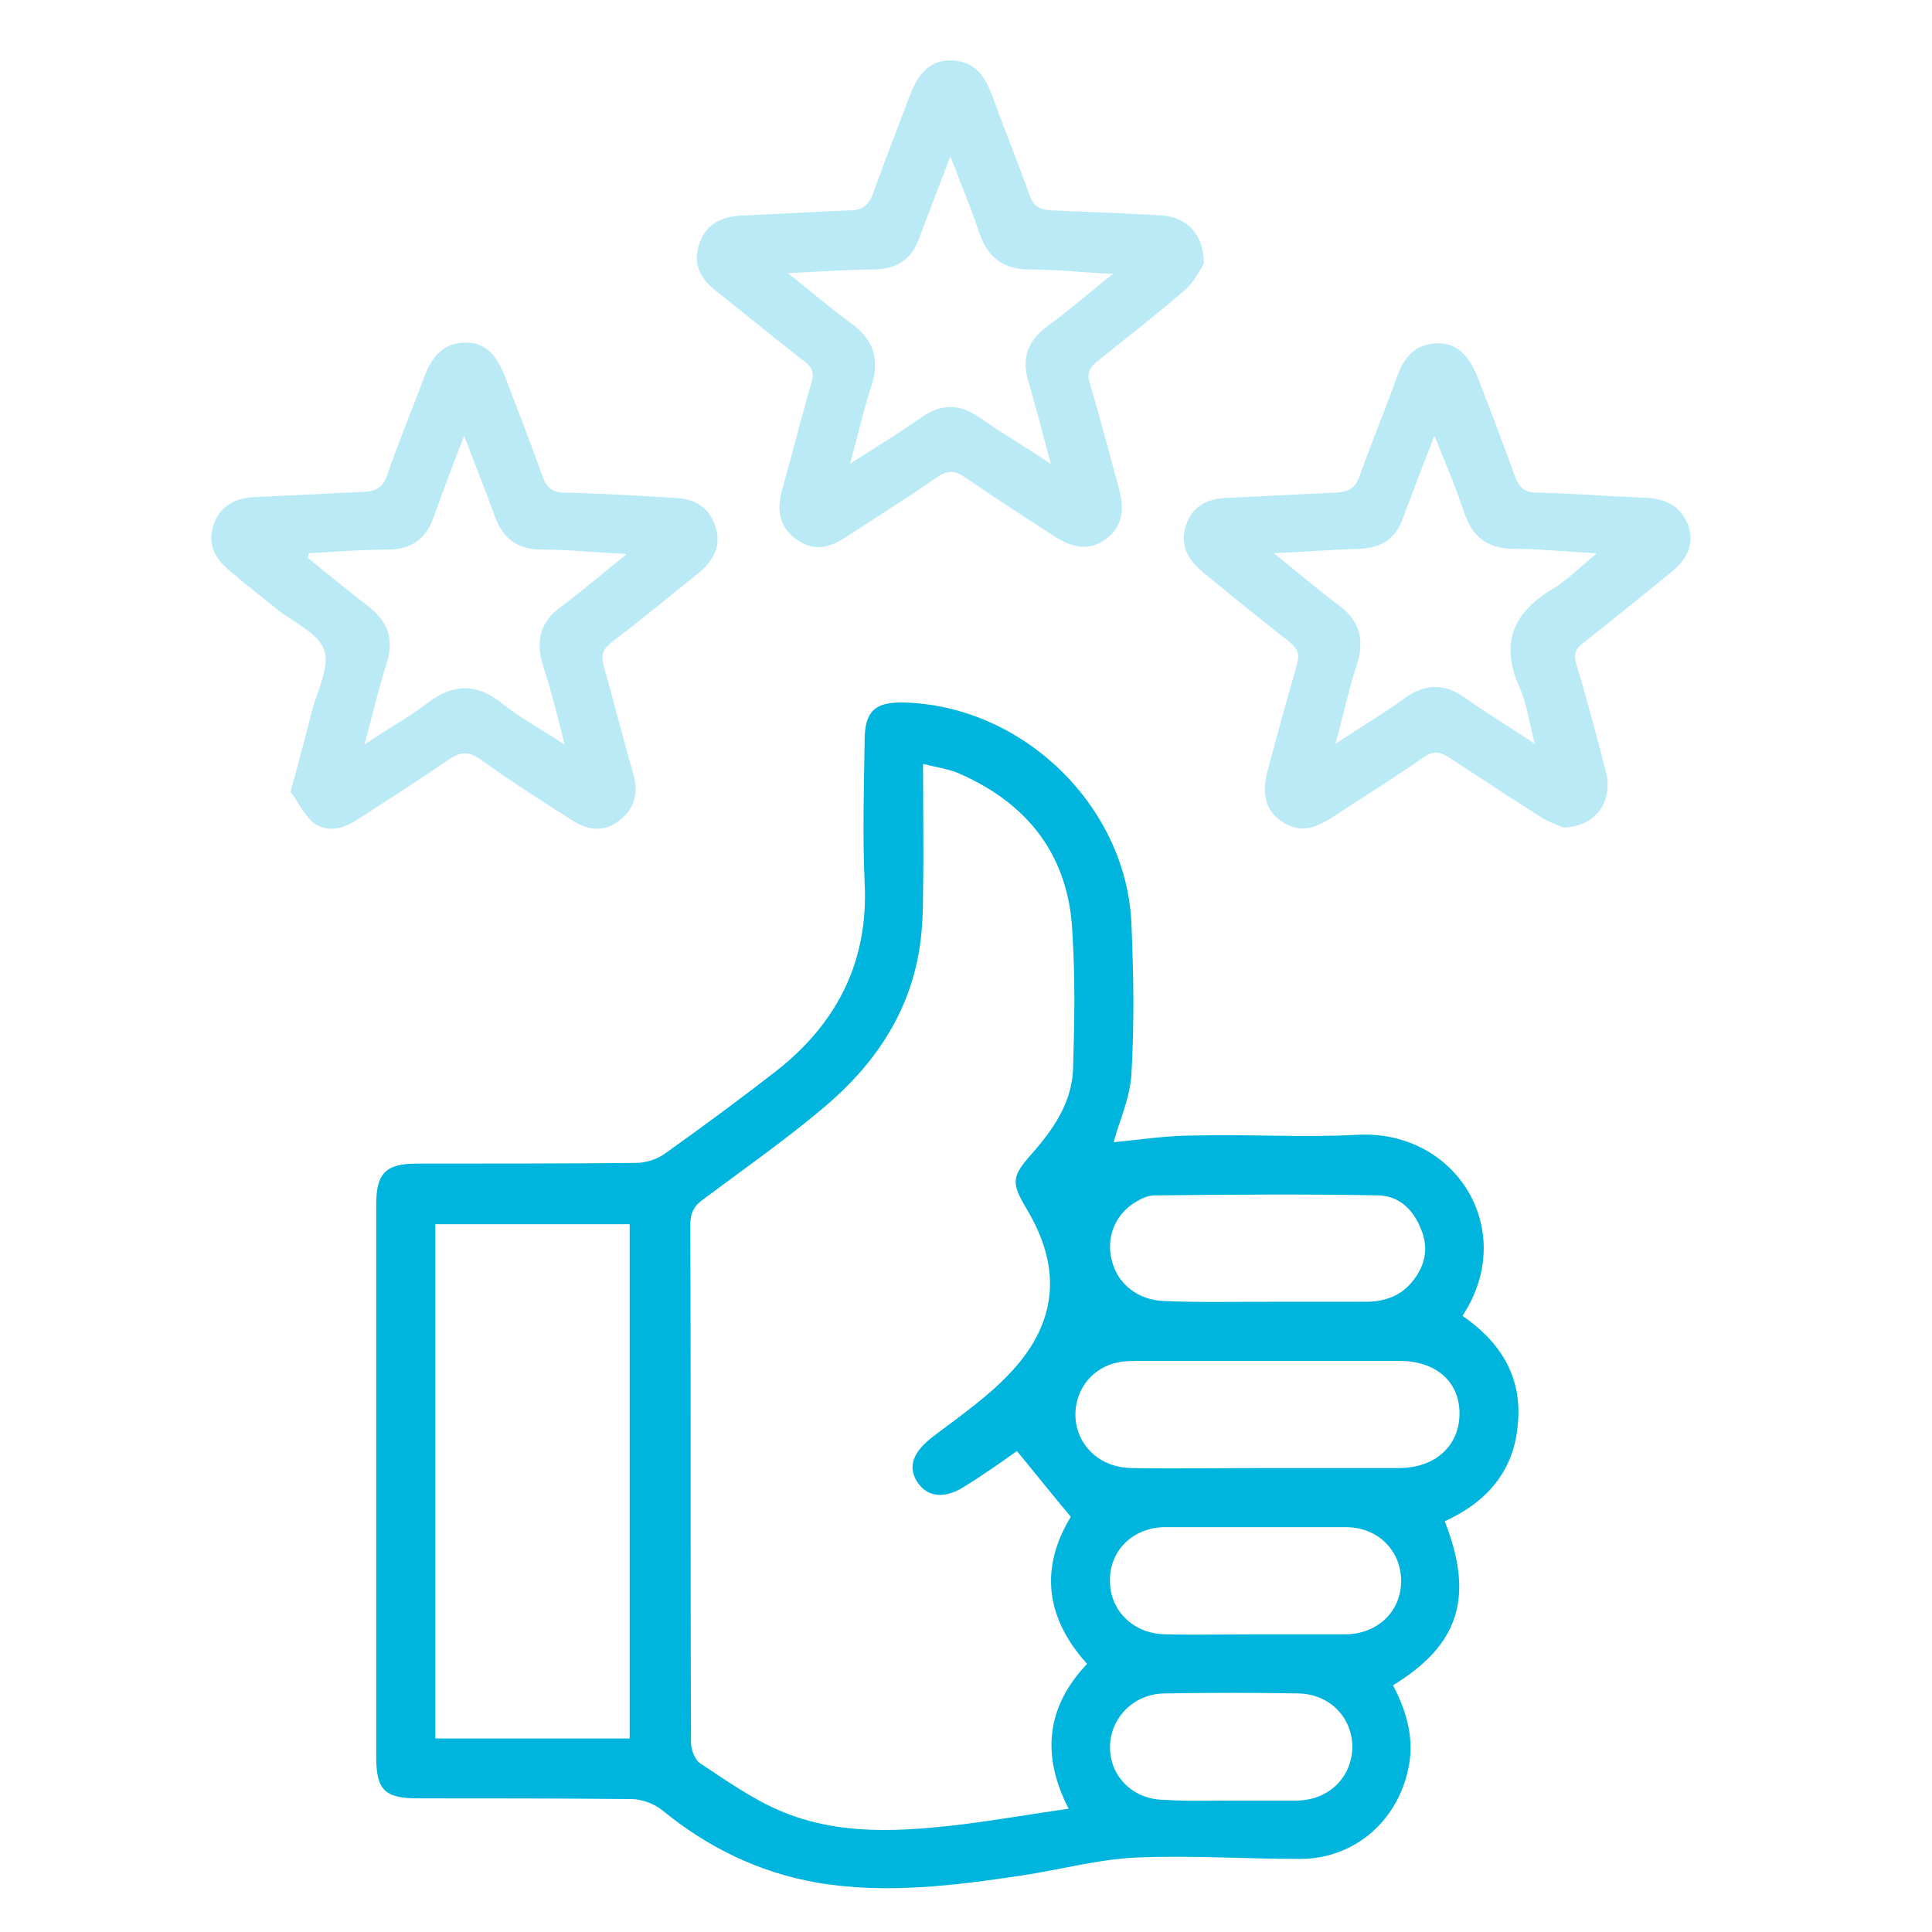 <svg width="64" height="64" viewBox="0 0 64 64" fill="none" xmlns="http://www.w3.org/2000/svg">
<path d="M36.892 37.836C37.7 37.763 38.606 37.616 39.536 37.616C41.347 37.567 43.159 37.689 44.97 37.591C48.25 37.42 50.307 40.773 48.446 43.589C49.695 44.445 50.429 45.596 50.282 47.162C50.16 48.729 49.254 49.757 47.859 50.394C48.838 52.89 48.348 54.481 46.145 55.828C46.61 56.709 46.88 57.664 46.635 58.667C46.243 60.381 44.823 61.58 43.061 61.58C41.274 61.58 39.487 61.458 37.7 61.531C36.427 61.58 35.179 61.923 33.906 62.119C31.63 62.461 29.353 62.755 27.052 62.363C25.118 62.021 23.429 61.188 21.936 59.965C21.667 59.744 21.251 59.597 20.908 59.597C18.558 59.573 16.184 59.573 13.834 59.573C12.732 59.573 12.463 59.279 12.463 58.202C12.463 52.107 12.463 46.012 12.463 39.892C12.463 38.864 12.781 38.546 13.809 38.546C16.233 38.546 18.656 38.546 21.079 38.522C21.398 38.522 21.765 38.399 22.01 38.228C23.307 37.298 24.58 36.367 25.828 35.388C27.762 33.822 28.766 31.814 28.643 29.269C28.57 27.678 28.619 26.087 28.643 24.52C28.643 23.565 28.986 23.247 29.941 23.272C33.857 23.369 37.309 26.674 37.48 30.591C37.553 32.255 37.578 33.92 37.48 35.584C37.431 36.392 37.064 37.175 36.892 37.836ZM33.686 48.068C33.172 48.435 32.584 48.851 31.948 49.243C31.262 49.684 30.675 49.586 30.357 49.047C30.063 48.533 30.283 48.068 30.92 47.578C31.826 46.893 32.78 46.232 33.539 45.4C35.057 43.735 35.154 41.949 34.004 40.039C33.49 39.182 33.514 38.962 34.175 38.228C34.885 37.42 35.497 36.539 35.546 35.437C35.595 33.92 35.62 32.377 35.522 30.86C35.399 28.363 34.078 26.65 31.826 25.646C31.458 25.475 31.042 25.426 30.577 25.303C30.577 26.821 30.602 28.192 30.577 29.562C30.577 30.199 30.553 30.835 30.455 31.447C30.112 33.601 28.937 35.29 27.322 36.661C26.049 37.738 24.653 38.717 23.307 39.721C22.989 39.941 22.866 40.186 22.866 40.578C22.891 46.281 22.866 52.009 22.891 57.712C22.891 57.957 23.013 58.3 23.209 58.422C24.066 58.985 24.923 59.597 25.853 59.989C27.811 60.821 29.867 60.674 31.923 60.43C33.074 60.283 34.2 60.087 35.399 59.916C34.469 58.104 34.689 56.513 36.011 55.118C34.592 53.551 34.469 51.887 35.473 50.247C34.836 49.488 34.273 48.778 33.686 48.068ZM20.859 57.59C20.859 51.887 20.859 46.232 20.859 40.553C18.681 40.553 16.576 40.553 14.421 40.553C14.421 46.257 14.421 51.911 14.421 57.59C16.576 57.59 18.705 57.59 20.859 57.59ZM41.959 48.631C43.428 48.631 44.872 48.631 46.341 48.631C47.541 48.631 48.348 47.897 48.348 46.82C48.348 45.767 47.565 45.082 46.366 45.082C43.453 45.082 40.515 45.082 37.602 45.082C37.333 45.082 37.039 45.106 36.77 45.204C35.962 45.498 35.522 46.306 35.644 47.138C35.791 47.995 36.501 48.607 37.456 48.631C38.973 48.656 40.466 48.631 41.959 48.631ZM42.008 43.123C43.086 43.123 44.163 43.123 45.24 43.123C45.827 43.123 46.366 42.952 46.757 42.487C47.198 41.973 47.345 41.361 47.075 40.725C46.831 40.088 46.366 39.623 45.68 39.599C43.208 39.55 40.711 39.574 38.239 39.599C38.019 39.599 37.774 39.721 37.578 39.843C36.917 40.26 36.623 41.043 36.843 41.802C37.039 42.536 37.7 43.075 38.581 43.099C39.732 43.148 40.858 43.123 42.008 43.123ZM41.568 54.139C42.571 54.139 43.551 54.139 44.554 54.139C45.631 54.139 46.414 53.38 46.414 52.376C46.414 51.373 45.656 50.589 44.579 50.589C42.596 50.589 40.589 50.589 38.606 50.589C37.529 50.589 36.746 51.373 36.77 52.376C36.77 53.38 37.578 54.139 38.63 54.139C39.61 54.163 40.589 54.139 41.568 54.139ZM40.785 59.646C41.519 59.646 42.253 59.646 42.988 59.646C44.016 59.622 44.775 58.888 44.799 57.884C44.799 56.905 44.065 56.121 43.012 56.097C41.519 56.072 40.05 56.072 38.557 56.097C37.529 56.121 36.77 56.929 36.77 57.884C36.77 58.863 37.553 59.622 38.581 59.622C39.316 59.671 40.05 59.646 40.785 59.646Z" fill="#00B5DD"/>
<path d="M39.879 8.732C39.757 8.927 39.561 9.343 39.242 9.613C38.312 10.421 37.333 11.179 36.354 11.963C36.085 12.183 35.987 12.354 36.109 12.722C36.452 13.872 36.746 15.023 37.064 16.173C37.284 16.956 37.137 17.495 36.623 17.862C36.109 18.229 35.595 18.205 34.885 17.739C33.906 17.103 32.952 16.491 31.997 15.83C31.654 15.585 31.385 15.561 31.042 15.806C30.063 16.491 29.035 17.128 28.031 17.788C27.37 18.229 26.856 18.229 26.342 17.837C25.804 17.421 25.73 16.883 25.902 16.246C26.244 15.047 26.538 13.848 26.881 12.672C26.979 12.354 26.905 12.159 26.636 11.963C25.657 11.204 24.702 10.421 23.723 9.637C23.209 9.246 22.94 8.756 23.16 8.095C23.356 7.483 23.797 7.189 24.555 7.14C25.755 7.091 26.954 7.018 28.154 6.969C28.545 6.969 28.766 6.822 28.913 6.431C29.304 5.329 29.72 4.276 30.137 3.175C30.455 2.343 30.846 2 31.507 2C32.291 2.024 32.633 2.514 32.878 3.199C33.27 4.276 33.71 5.354 34.102 6.455C34.224 6.822 34.42 6.945 34.812 6.969C36.06 7.018 37.284 7.067 38.532 7.14C39.316 7.214 39.879 7.752 39.879 8.732ZM26.098 9.05C26.881 9.662 27.517 10.225 28.203 10.714C28.937 11.253 29.157 11.914 28.864 12.795C28.594 13.603 28.423 14.435 28.154 15.365C29.035 14.802 29.794 14.337 30.528 13.823C31.189 13.358 31.801 13.382 32.437 13.823C33.172 14.337 33.955 14.802 34.812 15.365C34.543 14.386 34.322 13.505 34.078 12.672C33.833 11.889 34.029 11.302 34.689 10.812C35.399 10.298 36.06 9.711 36.868 9.074C35.84 9.025 34.983 8.927 34.102 8.927C33.221 8.927 32.707 8.511 32.437 7.703C32.168 6.896 31.85 6.137 31.483 5.182C31.091 6.186 30.773 7.043 30.455 7.875C30.21 8.56 29.745 8.903 28.986 8.927C28.08 8.927 27.175 9.001 26.098 9.05Z" fill="#B9EAF6"/>
<path d="M9.624 26.233C9.893 25.254 10.113 24.447 10.309 23.639C10.48 22.929 10.921 22.145 10.75 21.558C10.578 20.995 9.746 20.628 9.183 20.187C8.669 19.771 8.13 19.355 7.616 18.914C7.053 18.449 6.882 17.96 7.078 17.372C7.274 16.809 7.739 16.491 8.449 16.466C9.648 16.418 10.848 16.344 12.047 16.295C12.463 16.271 12.683 16.148 12.83 15.732C13.197 14.655 13.638 13.603 14.03 12.55C14.274 11.889 14.617 11.375 15.376 11.351C16.012 11.326 16.429 11.669 16.747 12.525C17.163 13.603 17.579 14.68 17.971 15.781C18.118 16.173 18.313 16.32 18.705 16.32C19.904 16.344 21.104 16.418 22.303 16.491C23.062 16.515 23.503 16.834 23.699 17.446C23.895 18.009 23.699 18.523 23.136 18.988C22.181 19.747 21.251 20.53 20.272 21.264C19.953 21.509 19.904 21.729 20.002 22.072C20.345 23.271 20.639 24.471 20.982 25.646C21.153 26.258 21.03 26.772 20.541 27.164C20.051 27.555 19.513 27.555 18.901 27.139C17.897 26.503 16.869 25.842 15.915 25.156C15.498 24.863 15.229 24.912 14.838 25.181C13.834 25.866 12.806 26.527 11.778 27.188C11.313 27.482 10.799 27.58 10.358 27.237C10.04 26.943 9.844 26.503 9.624 26.233ZM10.236 18.327C10.211 18.376 10.211 18.425 10.187 18.474C10.848 19.012 11.508 19.551 12.169 20.065C12.83 20.554 13.075 21.166 12.806 21.974C12.537 22.831 12.341 23.688 12.071 24.667C12.83 24.153 13.54 23.761 14.152 23.296C15.009 22.635 15.792 22.635 16.624 23.296C17.236 23.786 17.922 24.153 18.705 24.667C18.46 23.712 18.265 22.88 17.995 22.072C17.726 21.215 17.897 20.579 18.632 20.065C19.317 19.551 19.978 18.988 20.761 18.351C19.709 18.302 18.828 18.204 17.922 18.204C17.114 18.204 16.649 17.813 16.38 17.078C16.086 16.246 15.743 15.414 15.376 14.435C14.984 15.438 14.666 16.295 14.348 17.176C14.103 17.837 13.662 18.18 12.928 18.204C12.023 18.204 11.141 18.278 10.236 18.327Z" fill="#B9EAF6"/>
<path d="M51.775 27.409C51.628 27.335 51.31 27.237 51.041 27.066C50.037 26.429 49.034 25.768 48.03 25.108C47.687 24.887 47.467 24.863 47.124 25.108C46.145 25.793 45.117 26.429 44.114 27.09C43.428 27.531 42.938 27.555 42.425 27.188C41.935 26.846 41.788 26.307 41.984 25.548C42.302 24.373 42.62 23.198 42.963 22.023C43.061 21.68 42.987 21.485 42.718 21.264C41.739 20.506 40.784 19.722 39.83 18.939C39.267 18.474 39.095 17.96 39.291 17.397C39.487 16.809 39.928 16.516 40.662 16.491C41.861 16.442 43.061 16.369 44.26 16.32C44.676 16.295 44.897 16.173 45.044 15.757C45.435 14.655 45.876 13.603 46.268 12.501C46.512 11.84 46.855 11.4 47.589 11.375C48.226 11.351 48.642 11.718 48.96 12.526C49.376 13.603 49.792 14.68 50.184 15.781C50.331 16.173 50.527 16.32 50.918 16.32C52.118 16.344 53.317 16.442 54.517 16.491C55.178 16.516 55.667 16.76 55.912 17.372C56.132 17.96 55.937 18.498 55.349 18.963C54.394 19.747 53.415 20.53 52.461 21.289C52.191 21.485 52.118 21.656 52.216 21.999C52.583 23.198 52.901 24.422 53.219 25.646C53.415 26.576 52.828 27.409 51.775 27.409ZM42.204 18.327C42.987 18.963 43.648 19.526 44.334 20.041C45.044 20.555 45.215 21.191 44.946 22.023C44.676 22.831 44.505 23.688 44.236 24.642C45.093 24.079 45.827 23.639 46.537 23.125C47.222 22.635 47.859 22.635 48.544 23.125C49.254 23.639 50.013 24.079 50.845 24.642C50.649 23.908 50.576 23.296 50.331 22.758C49.694 21.313 50.111 20.31 51.408 19.526C51.898 19.233 52.338 18.792 52.901 18.327C51.849 18.278 50.992 18.18 50.16 18.18C49.278 18.18 48.764 17.788 48.495 16.956C48.226 16.148 47.883 15.341 47.516 14.435C47.124 15.439 46.806 16.271 46.488 17.128C46.243 17.837 45.778 18.156 45.019 18.18C44.162 18.205 43.257 18.278 42.204 18.327Z" fill="#B9EAF6"/>
</svg>
